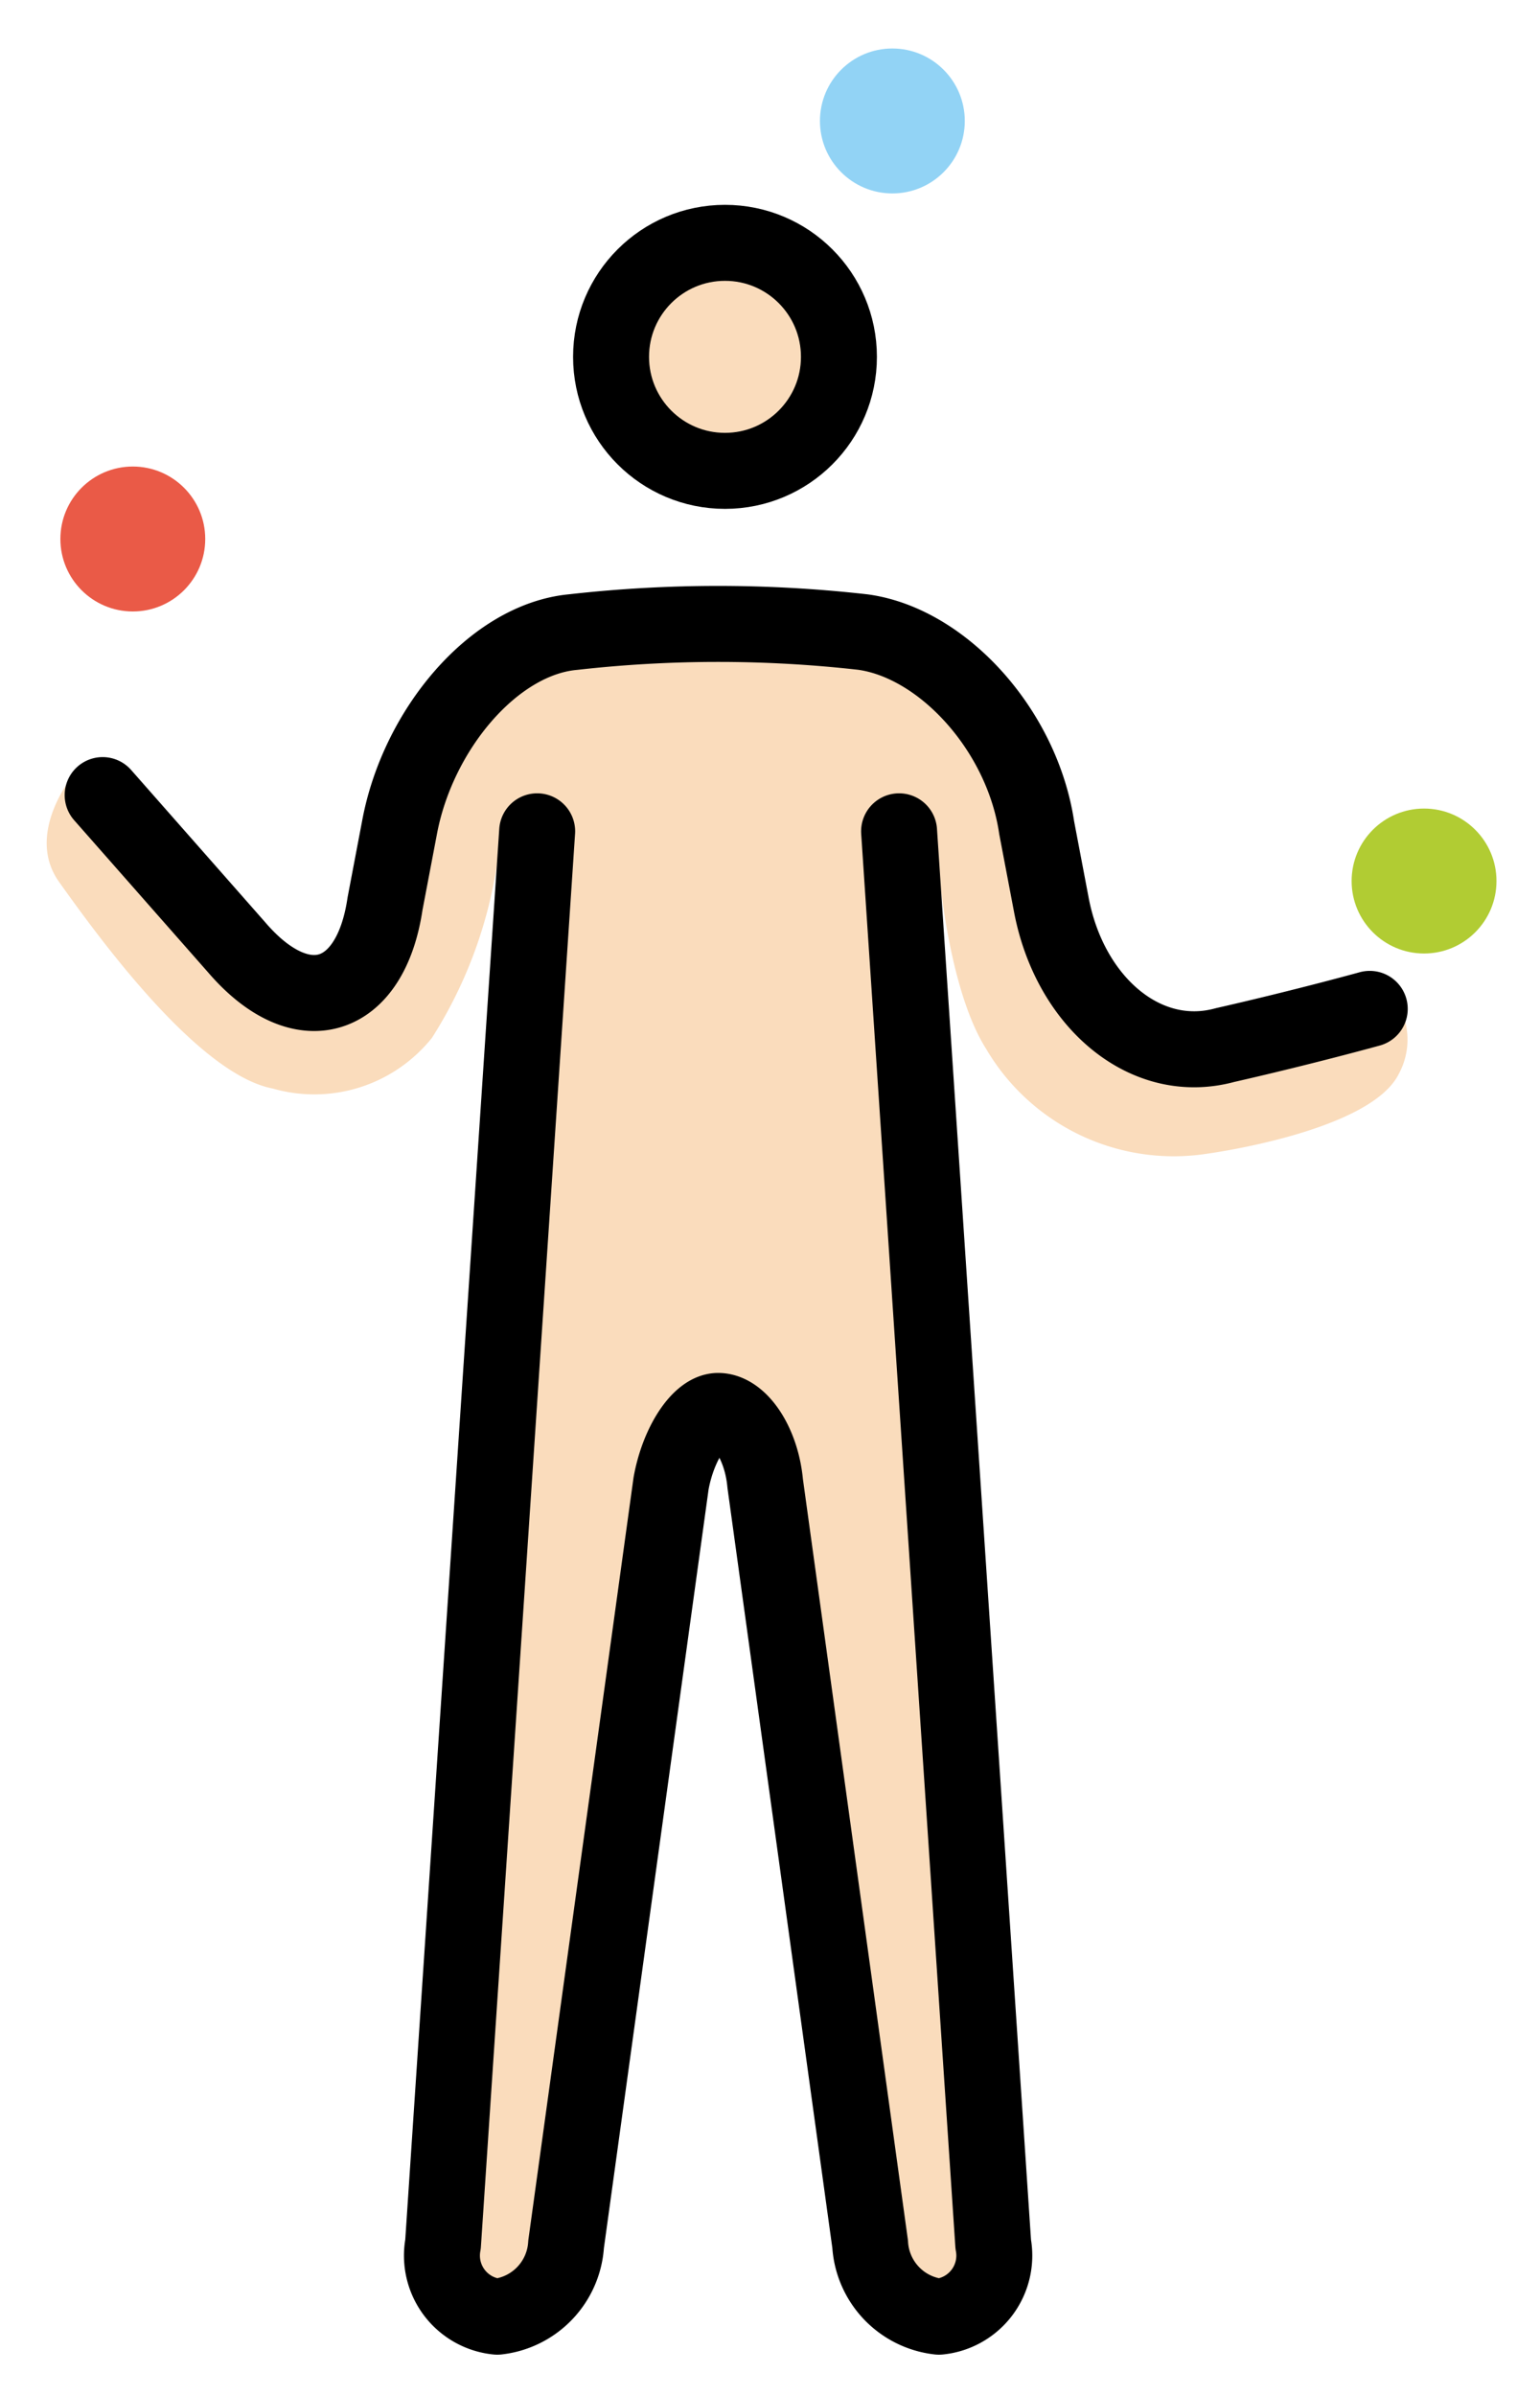 <svg xmlns="http://www.w3.org/2000/svg" role="img" viewBox="15.41 2.91 40.55 63.05"><title>1F939-1F3FB-200D-2642-FE0F.svg</title><g fill="#fadcbc"><circle cx="34.318" cy="12.488" r="2.86"/><path d="M28.599 24.785L26.978 63.869h3.146l3.241-23.832h1.907l3.241 23.832h3.146L40.038 24.785s.191 3.909 1.335 5.72a5.732 5.732 0 0 0 5.815 2.764s4.29-.572 5.052-2.097a1.89 1.89 0 0 0 0-1.811c-.095-.286-2.574.667-2.574.667l-2.764.477L44.9 29.456l-1.239-1.43-1.907-6.959-3.337-1.239-9.247-.191-3.241 4.194-.477 4.099-1.621 1.144-6.387-5.91s-1.43 1.62-.477 2.955 3.622 5.052 5.624 5.434a3.969 3.969 0 0 0 4.194-1.335 11.805 11.805 0 0 0 1.811-5.434z"/></g><circle cx="18.907" cy="17.093" r="1.907" fill="#ea5a47"/><circle cx="38.907" cy="6.093" r="1.907" fill="#92d3f5"/><circle cx="52.907" cy="26.093" r="1.907" fill="#b1cc33"/><g fill="none" stroke="#000" stroke-width="2"><circle cx="34.5" cy="12.3" r="3" stroke-miterlimit="10"/><path stroke-linecap="round" stroke-linejoin="round" d="M39.084 24.785l2.479 37.178a1.615 1.615 0 0 1-1.43 1.907 2.041 2.041 0 0 1-1.811-1.907l-2.764-20.019c-.095-1.049-.667-1.907-1.239-1.907-.477 0-1.049.858-1.239 1.907l-2.764 20.019a2.041 2.041 0 0 1-1.811 1.907 1.615 1.615 0 0 1-1.43-1.907l2.479-37.178"/><path stroke-linecap="round" stroke-linejoin="round" d="M18.113 23.832l3.527 4.004c1.716 2.002 3.527 1.43 3.908-1.144l.381-2.002c.477-2.574 2.478-4.957 4.576-5.148a33.999 33.999 0 0 1 7.626 0c2.097.286 4.194 2.574 4.576 5.148l.381 2.002c.477 2.574 2.478 4.29 4.576 3.718 2.097-.477 3.813-.953 3.813-.953"/></g></svg>